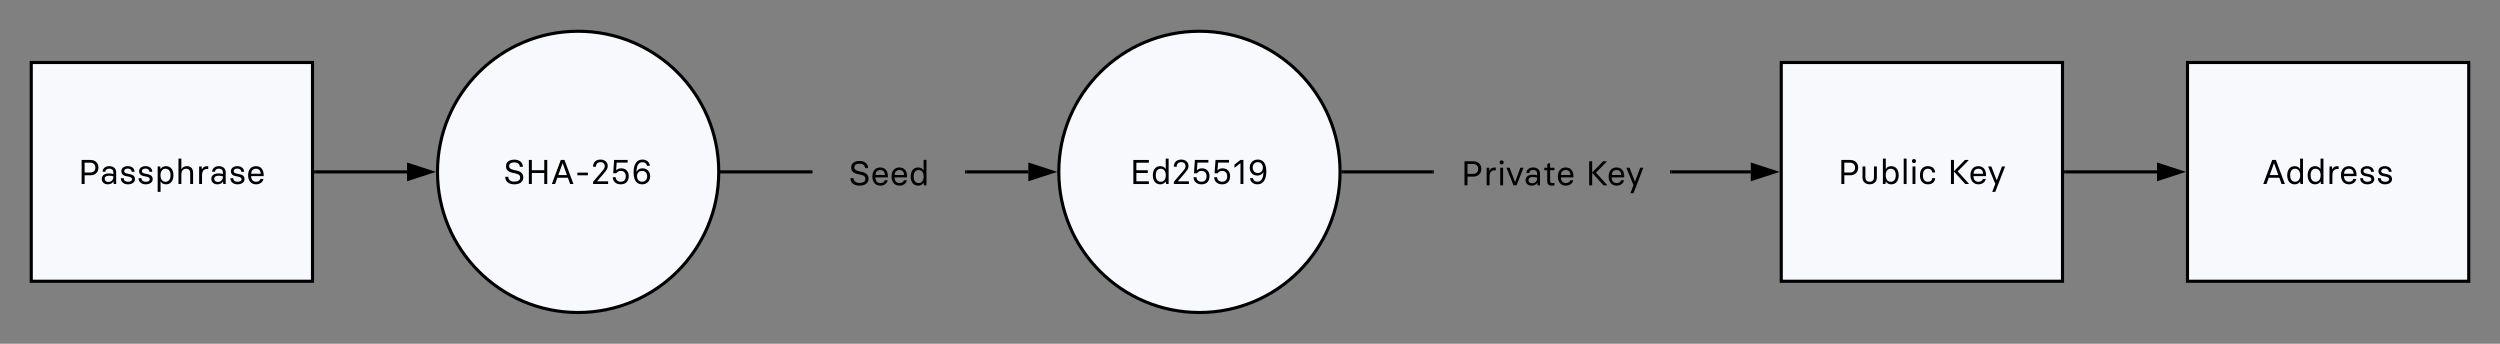 <svg xmlns="http://www.w3.org/2000/svg" xmlns:xlink="http://www.w3.org/1999/xlink" xmlns:lucid="lucid" width="1600" height="220"><rect width="100%" height="100%" fill="#808080" stroke="none"/><g transform="translate(-20 -20)" lucid:page-tab-id="0_0"><path d="M40 60h180v140H40z" stroke="#000" stroke-width="2" fill="#f7f9fd"/><use xlink:href="#a" transform="matrix(1,0,0,1,60,60) translate(10.044 77.778)"/><path d="M480 130c0 49.7-40.3 90-90 90s-90-40.3-90-90 40.3-90 90-90 90 40.3 90 90z" stroke="#000" stroke-width="2" fill="#f7f9fd"/><use xlink:href="#b" transform="matrix(1,0,0,1,320,40) translate(22.222 97.778)"/><path d="M222 130h58.5" stroke="#000" stroke-width="2" fill="none"/><path d="M222.03 131H221v-2h1.03z"/><path d="M295.76 130l-14.26 4.64v-9.28z" stroke="#000" stroke-width="2"/><path d="M481 130h58M481.03 130H480" stroke="#000" stroke-width="2" fill="none"/><path d="M540 131h-1.03v-2H540z"/><path d="M877.64 130c0 49.7-40.3 90-90 90s-90-40.3-90-90 40.3-90 90-90 90 40.3 90 90z" stroke="#000" stroke-width="2" fill="#f7f9fd"/><use xlink:href="#c" transform="matrix(1,0,0,1,717.636,40) translate(25.522 97.778)"/><path d="M638.64 130h39.5" stroke="#000" stroke-width="2" fill="none"/><path d="M638.66 131h-1.02v-2h1.02z"/><path d="M693.4 130l-14.27 4.64v-9.28z" stroke="#000" stroke-width="2"/><path d="M1342 130h58.5" stroke="#000" stroke-width="2" fill="none"/><path d="M1342.03 131H1341v-2h1.03z"/><path d="M1415.76 130l-14.26 4.64v-9.28z" stroke="#000" stroke-width="2"/><path d="M540 105c0-2.76 2.24-5 5-5h87.64c2.76 0 5 2.24 5 5v50c0 2.76-2.24 5-5 5H545c-2.76 0-5-2.24-5-5z" stroke="#000" stroke-opacity="0" stroke-width="2" fill="#fff" fill-opacity="0"/><use xlink:href="#d" transform="matrix(1,0,0,1,545,105) translate(18.167 33.611)"/><path d="M937.64 105c0-2.76 2.23-5 5-5h141.18c2.76 0 5 2.24 5 5v50c0 2.76-2.24 5-5 5H942.64c-2.77 0-5-2.24-5-5z" stroke="#000" stroke-opacity="0" stroke-width="2" fill="#fff" fill-opacity="0"/><use xlink:href="#e" transform="matrix(1,0,0,1,942.636,105) translate(12.433 33.611)"/><use xlink:href="#f" transform="matrix(1,0,0,1,942.636,105) translate(92.233 33.611)"/><path d="M879.64 130h57" stroke="#000" stroke-width="2" fill="none"/><path d="M879.66 131h-1.05l.04-1v-1h1.02zM937.64 131h-1.03v-2h1.04z"/><path d="M1089.82 130h50.68" stroke="#000" stroke-width="2" fill="none"/><path d="M1089.84 131h-1.02v-2h1.02z"/><path d="M1155.76 130l-14.26 4.64v-9.28z" stroke="#000" stroke-width="2"/><path d="M1160 60h180v140h-180z" stroke="#000" stroke-width="2" fill="#f7f9fd"/><use xlink:href="#g" transform="matrix(1,0,0,1,1180,60) translate(16.256 77.778)"/><use xlink:href="#f" transform="matrix(1,0,0,1,1180,60) translate(86.411 77.778)"/><path d="M1420 60h180v140h-180z" stroke="#000" stroke-width="2" fill="#f7f9fd"/><g><use xlink:href="#h" transform="matrix(1,0,0,1,1440,60) translate(27.9 77.778)"/></g><defs><path d="M100 0v-700h258c143 0 231 91 231 221 0 134-90 225-231 225H187V0h-87zm87-334h160c97 0 152-51 152-145 0-90-58-142-152-142H187v287" id="i"/><path d="M228 9C117 9 50-60 50-149c0-86 61-160 211-160 54 0 94 9 126 18 7-94-13-152-118-157-75 0-112 42-113 91H75c0-98 82-163 194-163 131 0 200 79 200 176V0h-71l-6-72h-4C357-20 300 9 228 9zm15-70c96-3 152-69 144-163-42-13-81-18-126-18-83 0-126 32-126 92 0 51 34 89 108 89" id="j"/><path d="M259 9C138 9 53-57 50-169h84c0 68 52 103 125 103 72 0 117-24 117-73 0-69-115-80-180-92-84-16-130-68-130-143 0-85 73-146 186-146 115 0 197 63 197 165h-82c-3-65-51-94-115-94-62 0-105 25-105 75 0 68 106 73 169 87 96 21 145 60 145 148C461-45 369 9 259 9" id="k"/><path d="M90 229v-740h73l11 71h4c27-45 78-80 154-80 134 0 216 100 217 265C548-104 476 9 332 9c-76 0-127-35-154-80h-4v300H90zM318-66c106 0 146-87 146-189 0-103-40-190-146-190-102 0-146 88-146 190 0 101 44 189 146 189" id="l"/><path d="M90 0v-740h84v309h4c27-52 77-89 156-89 113 0 181 71 181 188V0h-84v-319c0-80-39-126-120-126-83 0-137 62-137 165V0H90" id="m"/><path d="M90 0v-511h73l7 86h4c28-71 87-100 181-92v81c-128-12-181 52-181 188V0H90" id="n"/><path d="M282 9C131 9 50-105 50-255c0-148 73-265 231-265 158 2 232 123 221 290H138c0 97 49 164 144 164 67 0 115-28 129-82h84C481-54 391 9 282 9zM139-300h276c0-81-43-145-134-145-96 0-139 65-142 145" id="o"/><g id="a"><use transform="matrix(0.022,0,0,0.022,0,0)" xlink:href="#i"/><use transform="matrix(0.022,0,0,0.022,13.978,0)" xlink:href="#j"/><use transform="matrix(0.022,0,0,0.022,26.178,0)" xlink:href="#k"/><use transform="matrix(0.022,0,0,0.022,37.533,0)" xlink:href="#k"/><use transform="matrix(0.022,0,0,0.022,48.889,0)" xlink:href="#l"/><use transform="matrix(0.022,0,0,0.022,62.2,0)" xlink:href="#m"/><use transform="matrix(0.022,0,0,0.022,75.422,0)" xlink:href="#n"/><use transform="matrix(0.022,0,0,0.022,84.089,0)" xlink:href="#j"/><use transform="matrix(0.022,0,0,0.022,96.289,0)" xlink:href="#k"/><use transform="matrix(0.022,0,0,0.022,107.644,0)" xlink:href="#o"/></g><path d="M315 9C145 9 54-78 50-210h89c5 87 66 140 176 140 111 0 171-40 171-122 0-105-134-115-227-136-121-27-186-82-186-189 0-118 88-192 243-192 150 0 248 84 249 208h-89c-4-76-54-128-162-128-90 0-150 33-150 112 0 90 129 107 214 124 130 27 199 94 199 201C577-67 477 9 315 9" id="p"/><path d="M548-700h87V0h-87v-321H187V0h-87v-700h87v298h361v-298" id="q"/><path d="M394-700L652-10V0h-93l-66-183H187L121 0H30v-10l257-690h107zM215-261h250L342-603h-4" id="r"/><path d="M80-254v-78h306v78H80" id="s"/><path d="M67 0v-66l239-279c72-84 100-116 100-175 0-68-41-116-125-116-82 0-131 47-131 132H65c0-122 79-208 216-208 133 0 212 82 212 189 0 78-42 130-129 231L183-82v4h321V0H67" id="t"/><path d="M296 9C153 9 65-81 65-198h85c0 72 53 131 146 131 106 0 147-68 147-159 0-88-45-156-146-156-67 0-105 32-132 69H77l27-387h392v77H178l-16 223h4c26-28 70-57 144-57 141 0 219 98 219 228C529-88 453 9 296 9" id="u"/><path d="M317 9C137 9 70-141 70-339c0-196 68-373 257-373 121 0 204 73 217 181h-87c-7-64-58-104-130-104-127 0-172 128-172 274h4c30-57 84-96 170-96 144 0 223 103 223 230C552-94 464 9 317 9zm1-76c96 0 147-71 147-158 0-88-50-157-147-157-99 0-148 69-148 156S222-67 318-67" id="v"/><g id="b"><use transform="matrix(0.022,0,0,0.022,0,0)" xlink:href="#p"/><use transform="matrix(0.022,0,0,0.022,14.044,0)" xlink:href="#q"/><use transform="matrix(0.022,0,0,0.022,30.378,0)" xlink:href="#r"/><use transform="matrix(0.022,0,0,0.022,45.533,0)" xlink:href="#s"/><use transform="matrix(0.022,0,0,0.022,55.889,0)" xlink:href="#t"/><use transform="matrix(0.022,0,0,0.022,68.533,0)" xlink:href="#u"/><use transform="matrix(0.022,0,0,0.022,81.733,0)" xlink:href="#v"/></g><path d="M100 0v-700h450v80H187v219h332v80H187v242h363V0H100" id="w"/><path d="M267 9C133 9 51-91 50-256c1-151 73-264 217-264 76 0 127 35 154 80h4v-300h84V0h-73l-11-71h-4C394-26 343 9 267 9zm14-75c102 0 146-88 146-190 0-101-44-189-146-189-106 0-146 87-146 189 0 103 40 190 146 190" id="x"/><path d="M230 0v-605h-4L65-479H55v-86l174-135h86V0h-85" id="y"/><path d="M295 9C174 9 91-64 78-172h87c7 64 58 104 130 104 127 0 172-128 172-274h-4c-30 57-84 96-170 96-144 0-223-103-223-230 0-133 88-236 235-236 180 0 247 150 247 348C552-168 484 9 295 9zm9-330c99 0 148-69 148-156s-52-159-148-159-147 71-147 158c0 88 50 157 147 157" id="z"/><g id="c"><use transform="matrix(0.022,0,0,0.022,0,0)" xlink:href="#w"/><use transform="matrix(0.022,0,0,0.022,13.556,0)" xlink:href="#x"/><use transform="matrix(0.022,0,0,0.022,26.644,0)" xlink:href="#t"/><use transform="matrix(0.022,0,0,0.022,39.289,0)" xlink:href="#u"/><use transform="matrix(0.022,0,0,0.022,52.489,0)" xlink:href="#u"/><use transform="matrix(0.022,0,0,0.022,65.689,0)" xlink:href="#y"/><use transform="matrix(0.022,0,0,0.022,75.133,0)" xlink:href="#z"/></g><g id="d"><use transform="matrix(0.022,0,0,0.022,0,0)" xlink:href="#p"/><use transform="matrix(0.022,0,0,0.022,14.044,0)" xlink:href="#o"/><use transform="matrix(0.022,0,0,0.022,26.311,0)" xlink:href="#o"/><use transform="matrix(0.022,0,0,0.022,38.578,0)" xlink:href="#x"/></g><path d="M132-609c-39 0-58-23-58-59 0-35 19-58 58-58 38 0 58 23 58 58 0 36-20 59-58 59zM90 0v-511h84V0H90" id="A"/><path d="M221 0L20-501v-10h87L264-98h4l151-413h87v10L308 0h-87" id="B"/><path d="M260 9C159 9 125-43 125-128v-312H40v-71h87v-109c28-9 49-24 82-28v137h125v71H209v305c0 49 21 70 67 70 30 1 39-6 60-6V1c-16 4-44 8-76 8" id="C"/><g id="e"><use transform="matrix(0.022,0,0,0.022,0,0)" xlink:href="#i"/><use transform="matrix(0.022,0,0,0.022,14.422,0)" xlink:href="#n"/><use transform="matrix(0.022,0,0,0.022,23.089,0)" xlink:href="#A"/><use transform="matrix(0.022,0,0,0.022,28.733,0)" xlink:href="#B"/><use transform="matrix(0.022,0,0,0.022,40.2,0)" xlink:href="#j"/><use transform="matrix(0.022,0,0,0.022,52.4,0)" xlink:href="#C"/><use transform="matrix(0.022,0,0,0.022,60.867,0)" xlink:href="#o"/></g><path d="M297-369L621-10V0H516L187-364V0h-87v-700h87v326l320-326h104v10" id="D"/><path d="M139 229v-10c28-75 61-150 86-225L20-501v-10h90l155 401h4l150-401h88v10L224 229h-85" id="E"/><g id="f"><use transform="matrix(0.022,0,0,0.022,0,0)" xlink:href="#D"/><use transform="matrix(0.022,0,0,0.022,13.578,0)" xlink:href="#o"/><use transform="matrix(0.022,0,0,0.022,25.622,0)" xlink:href="#E"/></g><path d="M414-511h84v325C498-69 413 8 289 8S80-69 80-186v-325h84v311c0 81 36 133 125 133s125-52 125-133v-311" id="F"/><path d="M332 9c-76 0-127-35-154-80h-4L163 0H90v-740h84v300h4c27-45 78-80 154-80 144 0 216 113 217 264C548-91 466 9 332 9zm-14-75c106 0 146-87 146-190 0-102-40-189-146-189-102 0-146 88-146 189 0 102 44 190 146 190" id="G"/><path d="M90 0v-740h84V0H90" id="H"/><path d="M282 9C129 9 50-94 50-255c0-159 79-265 231-265 137 0 203 81 210 184h-84c-5-68-52-109-126-109-105 0-146 85-146 190 0 107 41 190 146 190 76 0 121-39 128-107h84C483-64 415 9 282 9" id="I"/><g id="g"><use transform="matrix(0.022,0,0,0.022,0,0)" xlink:href="#i"/><use transform="matrix(0.022,0,0,0.022,13.978,0)" xlink:href="#F"/><use transform="matrix(0.022,0,0,0.022,26.822,0)" xlink:href="#G"/><use transform="matrix(0.022,0,0,0.022,40.133,0)" xlink:href="#H"/><use transform="matrix(0.022,0,0,0.022,45.778,0)" xlink:href="#A"/><use transform="matrix(0.022,0,0,0.022,51.422,0)" xlink:href="#I"/></g><g id="h"><use transform="matrix(0.022,0,0,0.022,0,0)" xlink:href="#r"/><use transform="matrix(0.022,0,0,0.022,14.822,0)" xlink:href="#x"/><use transform="matrix(0.022,0,0,0.022,27.911,0)" xlink:href="#x"/><use transform="matrix(0.022,0,0,0.022,41,0)" xlink:href="#n"/><use transform="matrix(0.022,0,0,0.022,49.222,0)" xlink:href="#o"/><use transform="matrix(0.022,0,0,0.022,61.489,0)" xlink:href="#k"/><use transform="matrix(0.022,0,0,0.022,72.844,0)" xlink:href="#k"/></g></defs></g></svg>